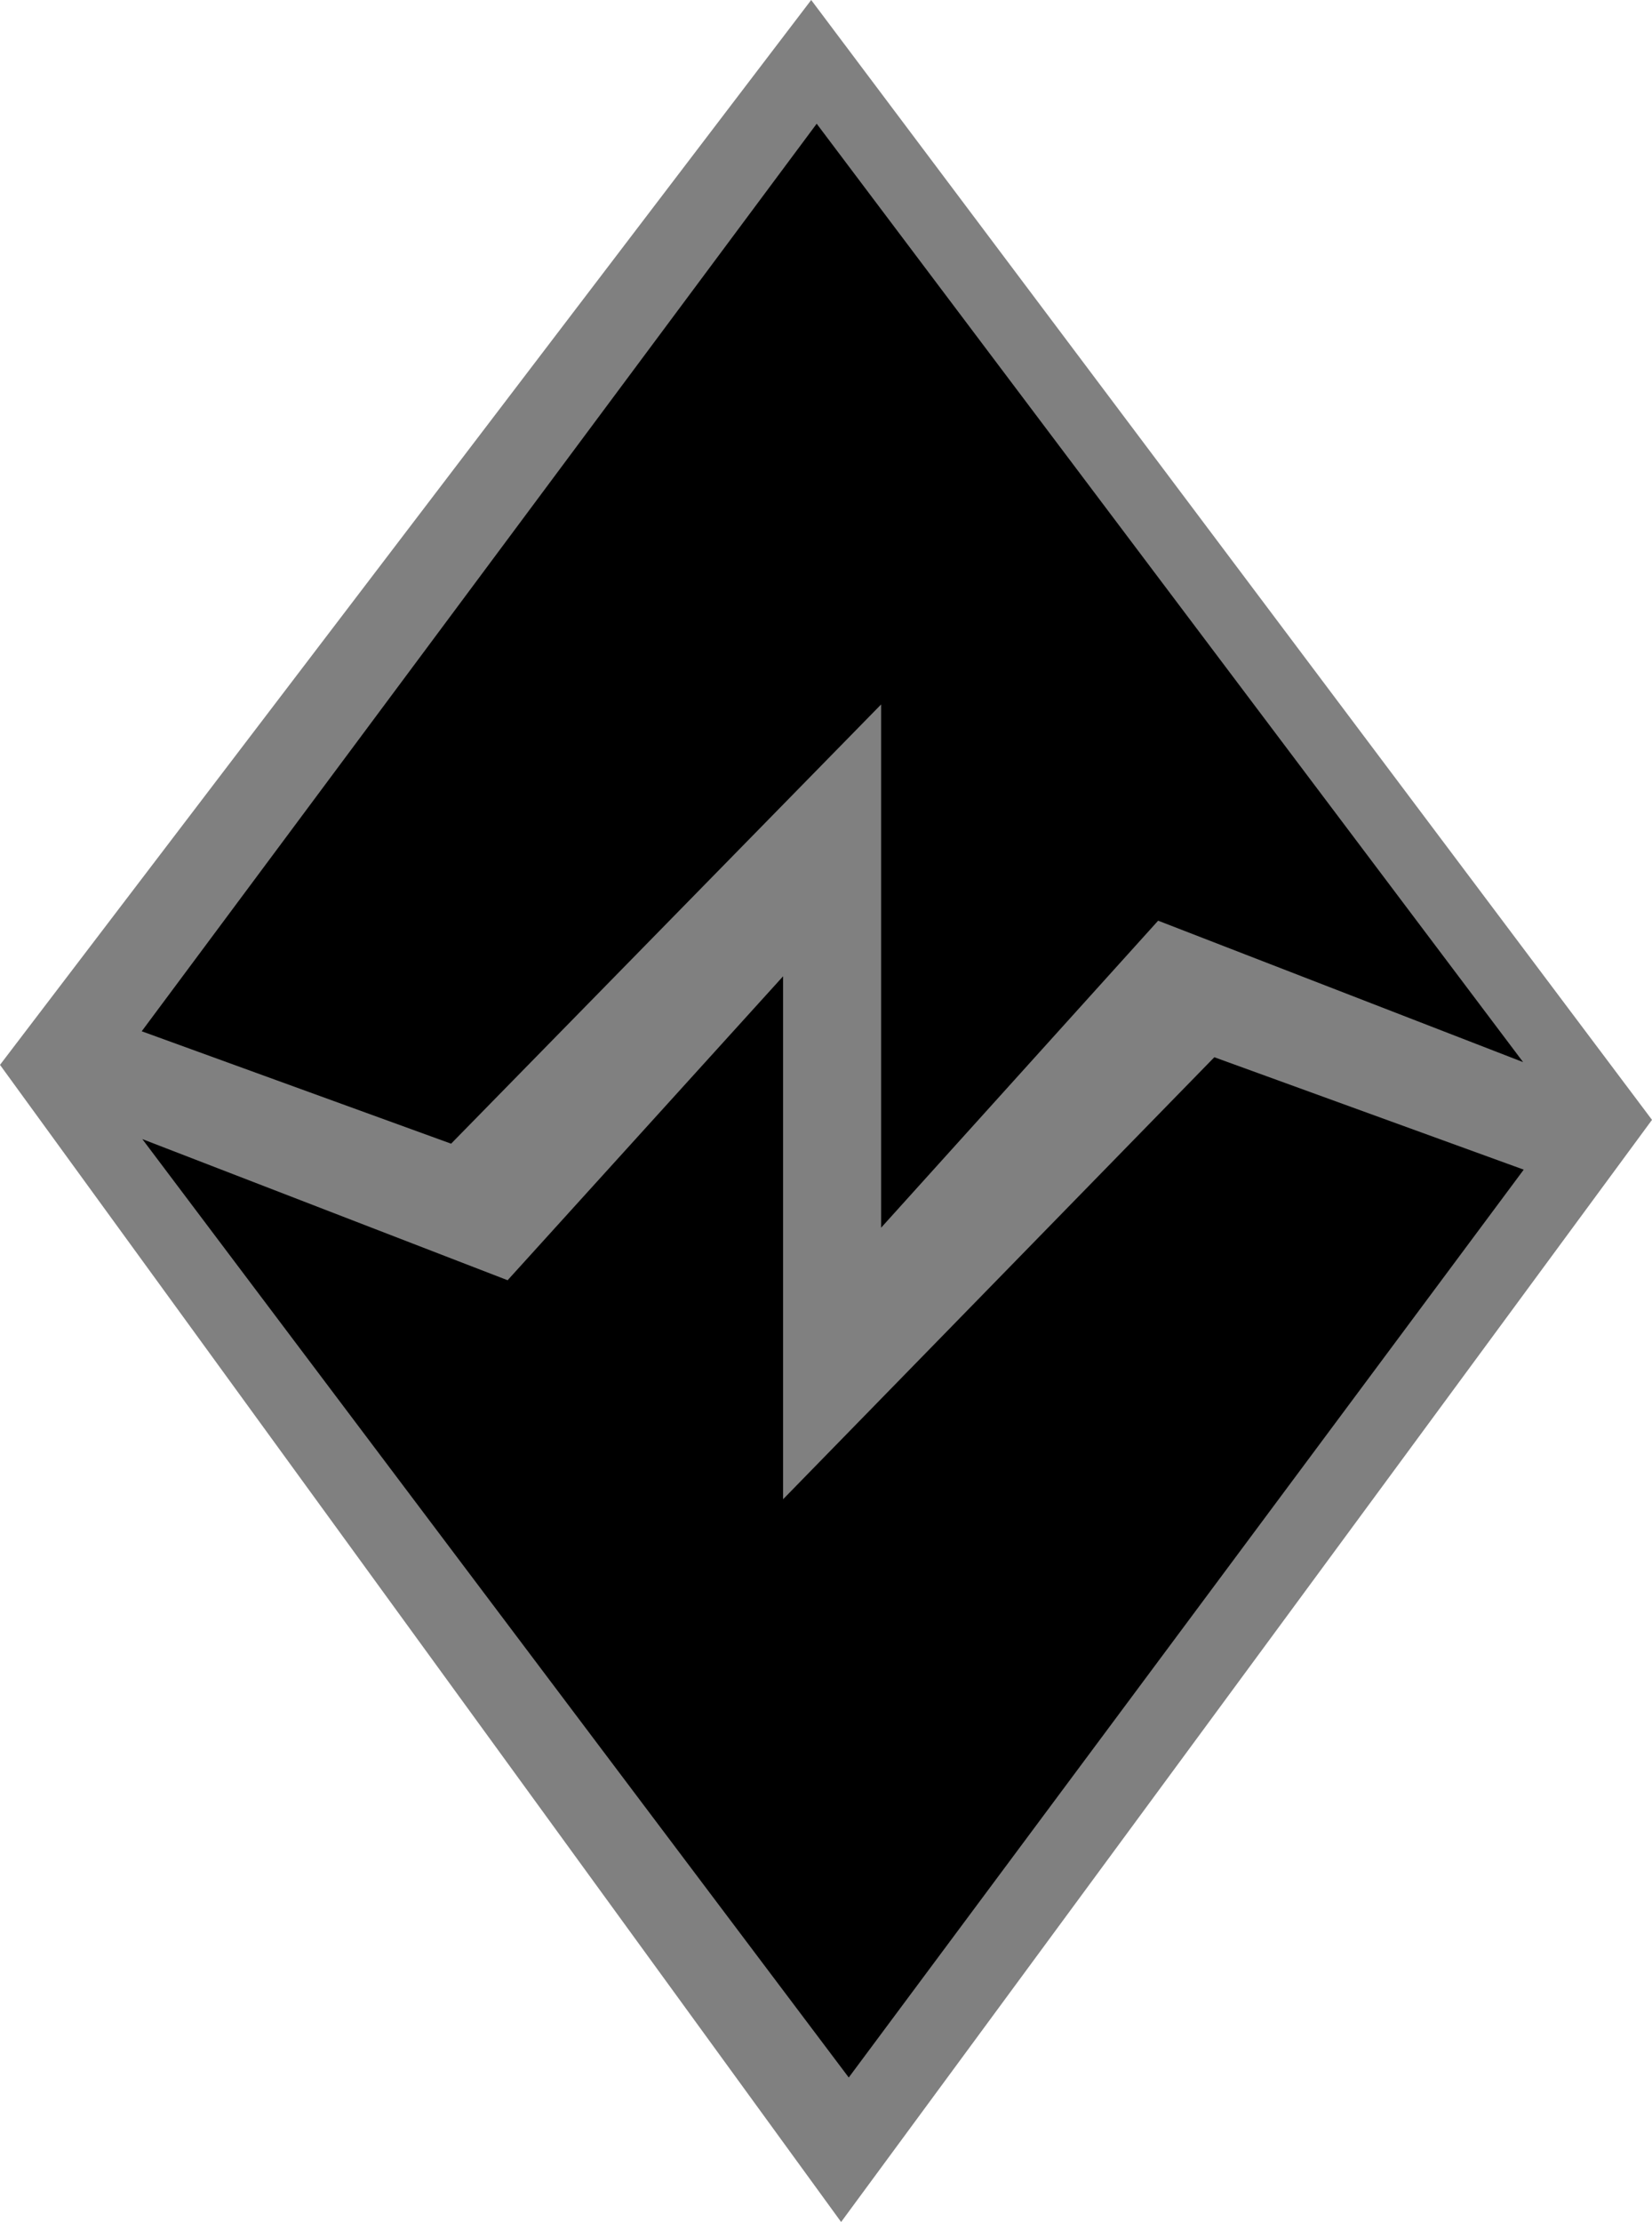 <svg xmlns="http://www.w3.org/2000/svg" width="223.082" height="300"><path fill="gray" d="M0 143.772 113.582 300l109.5-148.804L109.541 0z"/><path d="M105.747 202.419v-70.607l-37.201 41.037-49.327-19.054 95.394 126.697 91.146-122.573-41.779-15.178zm-86.61-63.183 41.779 15.177 58.069-59.306v70.648l37.407-41.449 49.285 19.095-95.394-126.697z"/></svg>